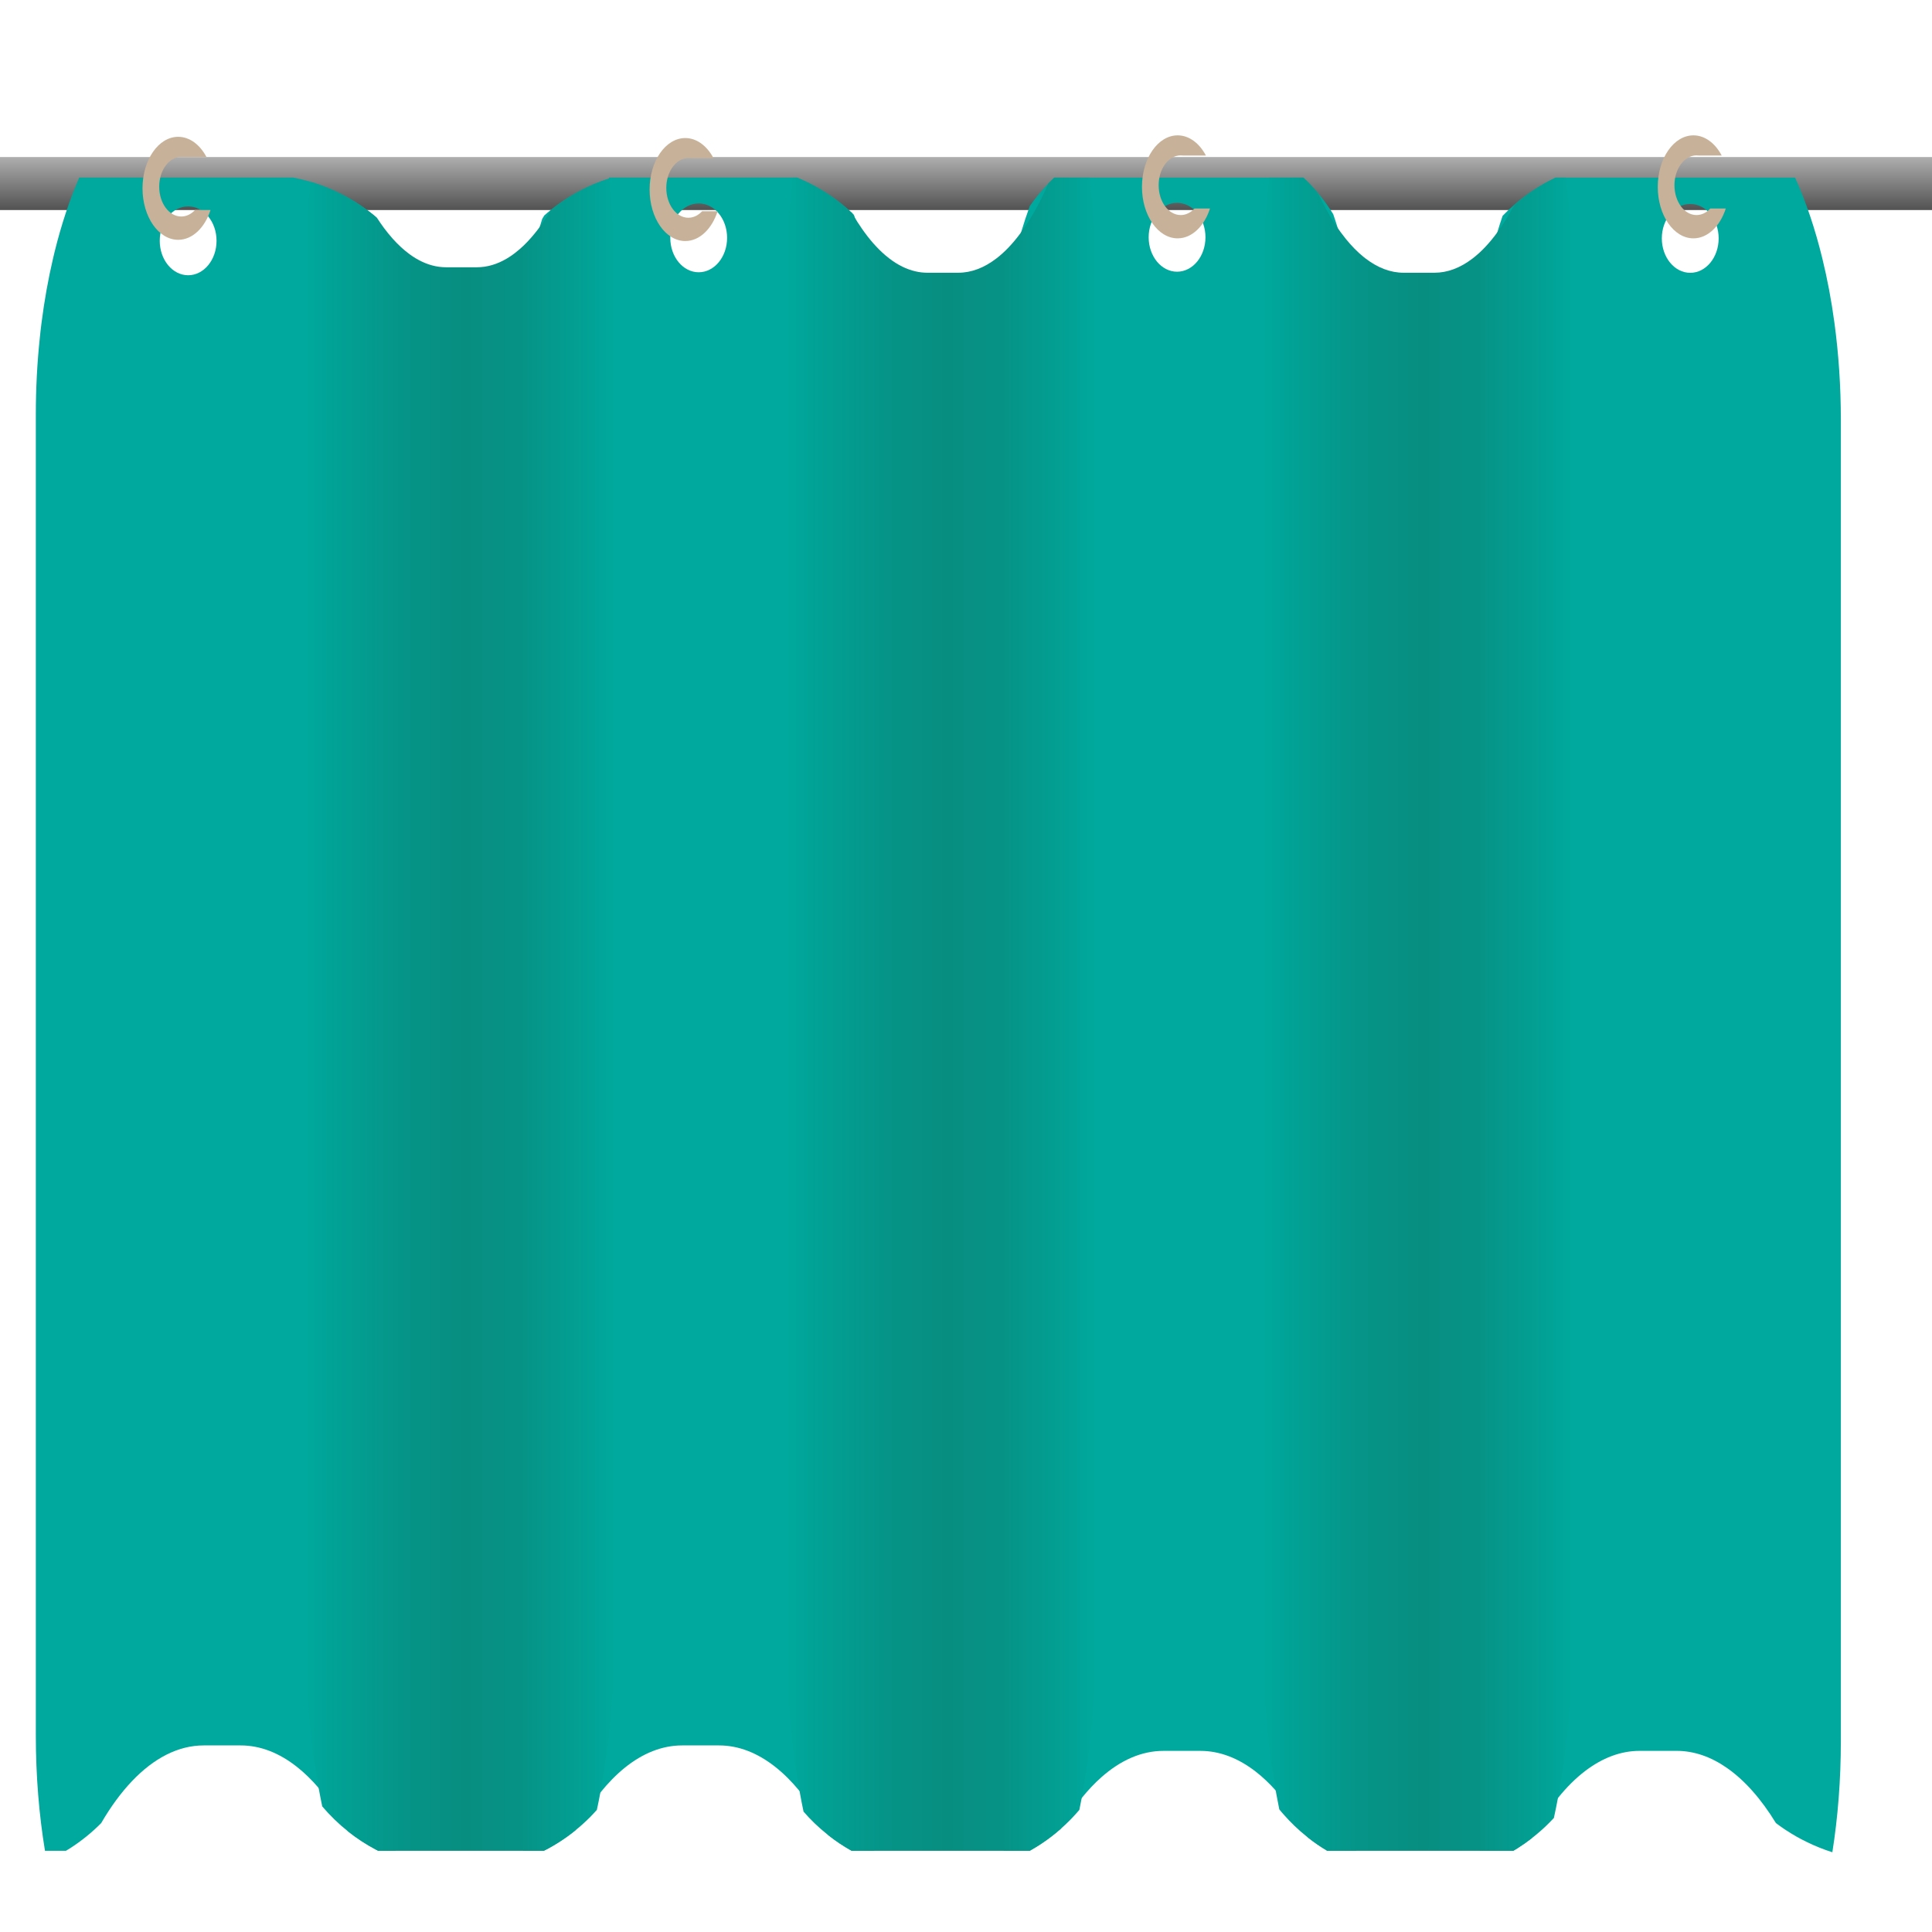 <?xml version="1.0" encoding="iso-8859-1"?>
<!-- Generator: Adobe Illustrator 24.1.3, SVG Export Plug-In . SVG Version: 6.00 Build 0)  -->
<svg version="1.1" id="Layer_1" xmlns="http://www.w3.org/2000/svg" xmlns:xlink="http://www.w3.org/1999/xlink" x="0px" y="0px"
	 viewBox="0 0 800 800" style="enable-background:new 0 0 800 800;" xml:space="preserve">
<linearGradient id="SVGID_1_" gradientUnits="userSpaceOnUse" x1="400" y1="65.024" x2="400" y2="86.976">
	<stop  offset="0" style="stop-color:#AEAEAE"/>
	<stop  offset="1" style="stop-color:#525252"/>
</linearGradient>
<rect y="65.024" style="fill:url(#SVGID_1_);" width="800" height="21.951"/>
<path style="fill:#959595;" d="M50.307,378.788c-0.01,0.01-0.01,0.02-0.02,0.03c0,0,0-0.01-0.01-0.01
	C50.287,378.808,50.297,378.798,50.307,378.788z"/>
<path style="fill:#00A99D;" d="M166.847,149.191c-0.01-0.194-0.03-0.376-0.04-0.57c-0.3-4.035-0.67-8.01-1.13-11.925
	c-0.12-1.018-0.24-2.024-0.37-3.03c-0.92-7.235-2.09-14.239-3.5-20.965c-0.35-1.721-0.73-3.442-1.12-5.126
	c-0.04-0.17-0.08-0.351-0.12-0.521c-0.42-1.769-0.85-3.526-1.3-5.259c-1.04-4.048-2.17-7.974-3.39-11.767
	c-7.85-6.677-17.13-11.767-27.33-14.76c-2.31-0.691-4.67-1.26-7.07-1.721h-88.69c-3.98,9.198-7.42,19.547-10.18,30.769
	c-0.22,0.909-0.44,1.818-0.65,2.739c-1.98,8.434-3.58,17.341-4.76,26.612c-0.28,2.157-0.53,4.338-0.74,6.544
	c-1.07,10.107-1.62,20.626-1.62,31.411v547.061c0,16.711,1.33,32.768,3.79,47.698h8.67c0.48-0.279,0.96-0.57,1.43-0.873
	c4.79-3.042,9.21-6.592,13.17-10.604c3.95-6.786,8.24-12.639,12.81-17.426c8.99-9.44,19.06-14.736,29.67-14.736h15.28
	c8.18,0,16.04,3.139,23.34,8.919c3.09,2.436,6.08,5.356,8.95,8.701v0.024c4.31,5.017,8.36,11.016,12.06,17.862
	c0,0.012,0.01,0.012,0.01,0.012c3.62,2.896,7.53,5.453,11.66,7.635c0.27,0.145,0.54,0.279,0.81,0.412
	c0.05,0.024,0.1,0.048,0.15,0.073h7.25c2.45-14.942,3.78-30.999,3.78-47.698V171.622C167.667,164,167.387,156.499,166.847,149.191z
	 M77.907,113.975c-6.49,0-11.76-6.386-11.76-14.263c0-7.865,5.27-14.251,11.76-14.251c6.5,0,11.76,6.386,11.76,14.251
	C89.667,107.589,84.407,113.975,77.907,113.975z"/>
<path style="fill:#00A99D;" d="M363.747,136.818c-0.12-1.054-0.25-2.109-0.38-3.151c-1.17-9.283-2.77-18.19-4.75-26.612
	c-1.36-5.865-2.91-11.5-4.63-16.869c-0.13-0.412-0.27-0.824-0.4-1.236c-0.24-0.242-0.47-0.473-0.71-0.691
	c-0.02-0.024-0.04-0.036-0.06-0.061c-0.83-0.776-1.67-1.527-2.53-2.266c-0.08-0.073-0.16-0.133-0.24-0.206
	c-0.96-0.812-1.95-1.612-2.95-2.375c-2.21-1.697-4.53-3.272-6.93-4.714c-3.22-1.939-6.6-3.648-10.12-5.09h-77.89
	c0.01,0.121,0.03,0.255,0.04,0.376c-2.09,0.666-4.14,1.418-6.15,2.266c-3.51,1.491-6.89,3.211-10.11,5.199
	c-2.72,1.66-5.33,3.502-7.81,5.514c-0.94,0.751-1.87,1.527-2.77,2.339c-0.29,0.473-0.57,0.945-0.85,1.43
	c-0.34,1.091-0.68,2.181-1.01,3.296c-1.26,4.217-2.42,8.58-3.48,13.088c-1.97,8.434-3.57,17.329-4.75,26.612
	c-0.02,0.182-0.05,0.364-0.07,0.557c-1.24,9.913-2,20.25-2.21,30.866c-0.06,2.169-0.08,4.338-0.08,6.532v547.061
	c0,16.699,1.33,32.756,3.77,47.698h8.48c0.22-0.109,0.44-0.218,0.65-0.327c0.44-0.206,0.87-0.448,1.3-0.679
	c0.93-0.509,1.85-1.03,2.75-1.588c0.48-0.279,0.96-0.57,1.43-0.873c2.44-1.551,4.78-3.223,7.01-5.041
	c3.2-5.853,6.64-11.076,10.29-15.596c3.23-4.011,6.62-7.465,10.14-10.313c7.4-5.962,15.39-9.222,23.72-9.222h15.29
	c8.13,0,15.94,3.114,23.2,8.822c3.52,2.763,6.91,6.144,10.15,10.083c4.26,5.175,8.24,11.306,11.88,18.25
	c3.04,2.412,6.29,4.581,9.69,6.483h9.3c2.45-14.942,3.78-30.999,3.78-47.698V171.622
	C365.737,159.637,365.057,147.967,363.747,136.818z M289.317,112.739c-6.5,0-11.77-6.386-11.77-14.251
	c0-7.877,5.27-14.251,11.77-14.251c6.49,0,11.76,6.374,11.76,14.251C301.077,106.353,295.807,112.739,289.317,112.739z"/>
<linearGradient id="SVGID_2_" gradientUnits="userSpaceOnUse" x1="126.497" y1="420.152" x2="254.377" y2="420.152">
	<stop  offset="0" style="stop-color:#00A99D"/>
	<stop  offset="0.06" style="stop-color:#01A498"/>
	<stop  offset="0.323" style="stop-color:#059487"/>
	<stop  offset="0.519" style="stop-color:#078E81"/>
	<stop  offset="0.698" style="stop-color:#069386"/>
	<stop  offset="0.921" style="stop-color:#02A296"/>
	<stop  offset="1" style="stop-color:#00A99D"/>
</linearGradient>
<path style="fill:url(#SVGID_2_);" d="M254.377,114.836v561.93c0,23.498-2.09,45.771-5.79,65.512c-0.45,2.424-0.93,4.811-1.44,7.15
	c-0.87,0.994-1.77,1.951-2.69,2.884c-1.95,1.975-4,3.829-6.16,5.562c-2.23,1.818-4.57,3.49-7.01,5.041
	c-0.47,0.303-0.95,0.594-1.43,0.873c-0.9,0.557-1.82,1.079-2.75,1.588c-0.43,0.23-0.86,0.473-1.3,0.679
	c-0.21,0.109-0.43,0.218-0.65,0.327h-68.52c-0.05-0.024-0.1-0.049-0.15-0.073c-0.27-0.133-0.54-0.267-0.81-0.412
	c-4.13-2.181-8.04-4.738-11.66-7.635c0,0-0.01,0-0.01-0.012c-3.86-3.054-7.4-6.508-10.58-10.264c-0.52-2.484-1.01-5.029-1.48-7.598
	v-0.024c-3.5-19.268-5.45-40.851-5.45-63.597v-561.93c0-2.605,0.03-5.199,0.08-7.78c0.22-10.955,0.88-21.583,1.97-31.787
	c10.2,2.993,19.48,8.083,27.33,14.76c0.08,0.073,0.16,0.133,0.24,0.206c0.96,1.478,1.92,2.872,2.9,4.193
	c1.2,1.6,2.41,3.09,3.65,4.472c2.18,2.424,4.42,4.508,6.72,6.205c0.96,0.727,1.93,1.369,2.91,1.951
	c0.36,0.206,0.71,0.412,1.06,0.594c3.66,1.975,7.45,3.017,11.33,3.017h12.79c4.26,0,8.4-1.248,12.39-3.611
	c0.41-0.242,0.81-0.497,1.22-0.763c1.45-0.945,2.88-2.048,4.29-3.284c2.09-1.83,4.11-3.975,6.08-6.398
	c0.69-0.848,1.37-1.721,2.04-2.642c1.58-2.169,3.13-4.52,4.63-7.065c2.48-2.012,5.09-3.854,7.81-5.514
	c3.22-1.987,6.6-3.708,10.11-5.199c2.01-0.848,4.06-1.6,6.15-2.266c1.16,10.604,1.88,21.704,2.1,33.132
	C254.347,109.637,254.377,112.23,254.377,114.836z"/>
<path style="fill:#00A99D;" d="M563.327,141.375c-0.24-2.278-0.5-4.532-0.81-6.762c-0.03-0.315-0.08-0.63-0.12-0.945
	c-0.03-0.254-0.07-0.509-0.11-0.763c-1.24-9.016-2.88-17.669-4.89-25.848c-0.05-0.255-0.11-0.497-0.18-0.751
	c-0.85-3.442-1.76-6.798-2.74-10.058v-0.012c-0.17-0.594-0.35-1.176-0.54-1.769c-0.6-1.963-1.23-3.89-1.88-5.78
	c-0.03-0.061-0.06-0.109-0.1-0.17c-0.86-1.394-1.76-2.763-2.72-4.096c-0.74-1.042-1.52-2.06-2.32-3.066
	c-0.42-0.533-0.86-1.066-1.3-1.575c-1.84-2.193-3.82-4.266-5.9-6.229h-103.17c-0.83,0.788-1.64,1.588-2.43,2.399
	c-1.34,1.382-2.63,2.824-3.87,4.302c-1.35,1.636-2.63,3.308-3.83,5.053c-1.28,3.502-2.48,7.15-3.61,10.919
	c-1.05,3.514-2.03,7.126-2.94,10.834c-2.05,8.422-3.73,17.329-4.98,26.612c-0.22,1.624-0.43,3.248-0.62,4.896
	c-1.34,11.306-2.04,23.146-2.04,35.313v547.061c0,15.863,1.2,31.156,3.41,45.444h10.72c0.71-0.388,1.41-0.8,2.1-1.224
	c0.48-0.279,0.96-0.57,1.43-0.873c2.44-1.551,4.78-3.223,7.01-5.041c0.78-0.63,1.54-1.26,2.29-1.927
	c2.75-4.726,5.66-9.004,8.71-12.773c2.61-3.248,5.33-6.132,8.14-8.616c7.96-7.053,16.64-10.931,25.73-10.931h15.28
	c8.05,0,15.8,3.054,23,8.653c0,0.012,0.01,0.012,0.01,0.012c2.82,2.193,5.55,4.787,8.19,7.732c4.81,5.356,9.29,11.924,13.36,19.498
	h0.01c2.53,2.012,5.2,3.841,7.99,5.49h12.02c2.23-14.288,3.43-29.569,3.43-45.444V173.876
	C565.057,162.703,564.457,151.821,563.327,141.375z M487.397,112.509c-6.5,0-11.76-6.386-11.76-14.263
	c0-7.865,5.26-14.251,11.76-14.251s11.76,6.386,11.76,14.251C499.157,106.123,493.897,112.509,487.397,112.509z"/>
<linearGradient id="SVGID_3_" gradientUnits="userSpaceOnUse" x1="325.807" y1="419.965" x2="453.697" y2="419.965">
	<stop  offset="0" style="stop-color:#00A99D"/>
	<stop  offset="0.06" style="stop-color:#01A498"/>
	<stop  offset="0.323" style="stop-color:#059487"/>
	<stop  offset="0.519" style="stop-color:#078E81"/>
	<stop  offset="0.698" style="stop-color:#069386"/>
	<stop  offset="0.921" style="stop-color:#02A296"/>
	<stop  offset="1" style="stop-color:#00A99D"/>
</linearGradient>
<path style="fill:url(#SVGID_3_);" d="M453.697,117.09v561.942c0,23.498-2.09,45.759-5.8,65.512c-0.31,1.648-0.63,3.272-0.96,4.884
	c-0.39,0.461-0.79,0.921-1.19,1.369c-0.87,0.994-1.77,1.951-2.69,2.884c-1.25,1.26-2.53,2.472-3.87,3.635
	c-0.75,0.667-1.51,1.297-2.29,1.927c-2.23,1.818-4.57,3.49-7.01,5.041c-0.47,0.303-0.95,0.594-1.43,0.873
	c-0.69,0.424-1.39,0.836-2.1,1.224h-73.7c-3.4-1.903-6.65-4.072-9.69-6.483c-0.12-0.085-0.23-0.17-0.35-0.267c0,0-0.01,0-0.01-0.012
	c-3.58-2.836-6.89-6.011-9.88-9.464c-0.52-2.46-1.01-4.969-1.47-7.513v-0.024c-0.06-0.315-0.12-0.642-0.17-0.969
	c-3.38-19.014-5.28-40.245-5.28-62.616V117.09c0-3.369,0.04-6.726,0.13-10.034c0.3-11.585,1.1-22.807,2.36-33.507h1.75
	c3.52,1.442,6.9,3.151,10.12,5.09c2.4,1.442,4.72,3.017,6.93,4.714c1,0.763,1.99,1.563,2.95,2.375c0.08,0.073,0.16,0.133,0.24,0.206
	c0.86,0.739,1.7,1.491,2.53,2.266c0.39,0.679,0.78,1.333,1.17,1.987c0.35,0.594,0.72,1.176,1.08,1.745
	c0,0.024,0.01,0.024,0.01,0.024c0.58,0.897,1.16,1.769,1.75,2.618c0,0.012,0.01,0.012,0.01,0.024c3.08,4.46,6.34,8.168,9.72,11.064
	c0.57,0.485,1.14,0.957,1.72,1.394c3.5,2.678,7.13,4.484,10.86,5.32h0.01c1.6,0.376,3.21,0.557,4.85,0.557h12.8
	c5.45,0,10.73-2.048,15.74-5.877c1.71-1.309,3.39-2.811,5.03-4.532c1.79-1.866,3.54-3.975,5.24-6.302
	c4.07-5.562,7.87-12.385,11.31-20.274c0.79-0.812,1.6-1.612,2.43-2.399h14.67c1.25,10.701,2.06,21.922,2.35,33.507
	C453.657,110.376,453.697,113.721,453.697,117.09z"/>
<path style="fill:#00A99D;" d="M759.597,133.668c-1.25-9.295-2.94-18.202-5-26.612c-3-12.337-6.82-23.619-11.29-33.507h-99.13
	c-6.21,2.933-11.94,6.702-17.05,11.149c-0.74,0.642-1.47,1.297-2.18,1.963c-0.83,0.788-1.64,1.588-2.43,2.399
	c-0.11,0.121-0.23,0.23-0.34,0.364c-0.76,2.218-1.48,4.484-2.17,6.798c-1.05,3.514-2.03,7.126-2.94,10.834
	c-2.05,8.422-3.73,17.329-4.98,26.612c-1.69,12.409-2.61,25.509-2.66,39.021v548.248c0,15.863,1.2,31.156,3.41,45.444h13.78
	c0.15-0.085,0.29-0.182,0.44-0.267c0.48-0.279,0.96-0.57,1.43-0.872c1.99-1.26,3.9-2.605,5.75-4.048
	c3.36-6.277,6.99-11.864,10.86-16.651c3.57-4.447,7.34-8.204,11.27-11.197c7.08-5.405,14.69-8.35,22.6-8.35h15.28
	c7.17,0,14.11,2.424,20.62,6.92c7.46,5.126,14.37,12.967,20.49,22.964c0.14,0.121,0.29,0.23,0.44,0.339
	c0.52,0.388,1.04,0.763,1.57,1.139c0.51,0.364,1.03,0.715,1.54,1.066c0.26,0.182,0.52,0.339,0.77,0.509
	c0.05,0.024,0.1,0.061,0.15,0.085c2.65,1.745,5.43,3.32,8.32,4.714c3.4,1.672,6.94,3.09,10.59,4.254
	c2.29-14.457,3.52-29.957,3.52-46.05V173.876C762.257,159.928,761.327,146.44,759.597,133.668z M699.897,112.969
	c-6.5,0-11.77-6.386-11.77-14.263c0-7.865,5.27-14.251,11.77-14.251c6.49,0,11.76,6.386,11.76,14.251
	C711.657,106.583,706.387,112.969,699.897,112.969z"/>
<linearGradient id="SVGID_4_" gradientUnits="userSpaceOnUse" x1="523.018" y1="419.965" x2="650.898" y2="419.965">
	<stop  offset="0" style="stop-color:#00A99D"/>
	<stop  offset="0.06" style="stop-color:#01A498"/>
	<stop  offset="0.323" style="stop-color:#059487"/>
	<stop  offset="0.519" style="stop-color:#078E81"/>
	<stop  offset="0.698" style="stop-color:#069386"/>
	<stop  offset="0.921" style="stop-color:#02A296"/>
	<stop  offset="1" style="stop-color:#00A99D"/>
</linearGradient>
<path style="fill:url(#SVGID_4_);" d="M650.897,117.09v561.942c0,23.498-2.09,45.759-5.8,65.512c-0.52,2.787-1.08,5.526-1.66,8.216
	c-0.58,0.642-1.18,1.272-1.78,1.878c-1.25,1.26-2.53,2.472-3.87,3.635c-0.75,0.667-1.51,1.297-2.29,1.927
	c-0.42,0.339-0.84,0.679-1.26,0.994c-1.85,1.442-3.76,2.787-5.75,4.048c-0.47,0.303-0.95,0.594-1.43,0.872
	c-0.15,0.085-0.29,0.182-0.44,0.267h-77.01c-2.79-1.648-5.46-3.478-7.99-5.49h-0.01c-0.01-0.012-0.02-0.024-0.04-0.036
	c-0.12-0.085-0.23-0.17-0.35-0.267c0,0-0.01,0-0.01-0.012c-3.58-2.836-6.89-6.011-9.88-9.464c-0.24-0.254-0.47-0.533-0.7-0.8
	c-0.31-0.364-0.61-0.727-0.9-1.103c-0.44-2.157-0.87-4.35-1.27-6.568v-0.024c-0.07-0.4-0.15-0.812-0.21-1.224
	c-3.36-18.953-5.23-40.088-5.23-62.361V117.09c0-3.369,0.04-6.726,0.13-10.034c0.29-11.585,1.1-22.807,2.36-33.507h14.21
	c2.08,1.963,4.06,4.035,5.9,6.229c2.1,4.447,4.32,8.519,6.65,12.155c0,0.024,0.01,0.024,0.01,0.024c0.55,0.86,1.1,1.697,1.66,2.509
	c0.45,0.654,0.91,1.285,1.37,1.903c0.68,0.921,1.36,1.806,2.05,2.654c0.01,0,0.01,0.012,0.01,0.012c2.31,2.836,4.7,5.271,7.16,7.271
	c0.32,0.267,0.63,0.509,0.95,0.751c5.01,3.829,10.28,5.877,15.73,5.877h12.79c5.4,0,10.64-2.012,15.61-5.781
	c0.04-0.036,0.09-0.061,0.13-0.097c3.58-2.727,7.01-6.374,10.27-10.834c2.48-3.393,4.86-7.247,7.12-11.525
	c5.11-4.447,10.84-8.216,17.05-11.149h4.24c1.25,10.701,2.06,21.922,2.35,33.507C650.857,110.376,650.897,113.721,650.897,117.09z"
	/>
<path style="fill:#C7B299;" d="M87.174,86.952c-2.34,7.29-7.46,12.35-13.39,12.35c-8.16,0-14.77-9.55-14.77-21.33
	c0-11.77,6.61-21.32,14.77-21.32c4.77,0,9.01,3.27,11.71,8.35h-9.61c-0.27-0.03-0.54-0.05-0.82-0.05c-5.05,0-9.14,5.53-9.14,12.35
	s4.09,12.35,9.14,12.35c2.15,0,4.13-1.01,5.69-2.7H87.174z"/>
<path style="fill:#C7B299;" d="M297.149,87.462c-2.34,7.29-7.46,12.35-13.39,12.35c-8.16,0-14.77-9.55-14.77-21.33
	c0-11.77,6.61-21.32,14.77-21.32c4.77,0,9.01,3.27,11.71,8.35h-9.61c-0.27-0.03-0.54-0.05-0.82-0.05c-5.05,0-9.14,5.53-9.14,12.35
	s4.09,12.35,9.14,12.35c2.15,0,4.13-1.01,5.69-2.7H297.149z"/>
<path style="fill:#C7B299;" d="M501.022,86.346c-2.34,7.29-7.46,12.35-13.39,12.35c-8.16,0-14.77-9.55-14.77-21.33
	c0-11.77,6.61-21.32,14.77-21.32c4.77,0,9.01,3.27,11.71,8.35h-9.61c-0.27-0.03-0.54-0.05-0.82-0.05c-5.05,0-9.14,5.53-9.14,12.35
	s4.09,12.35,9.14,12.35c2.15,0,4.13-1.01,5.69-2.7H501.022z"/>
<path style="fill:#C7B299;" d="M714.604,86.346c-2.34,7.29-7.46,12.35-13.39,12.35c-8.16,0-14.77-9.55-14.77-21.33
	c0-11.77,6.61-21.32,14.77-21.32c4.77,0,9.01,3.27,11.71,8.35h-9.61c-0.27-0.03-0.54-0.05-0.82-0.05c-5.05,0-9.14,5.53-9.14,12.35
	s4.09,12.35,9.14,12.35c2.15,0,4.13-1.01,5.69-2.7H714.604z"/>
</svg>
